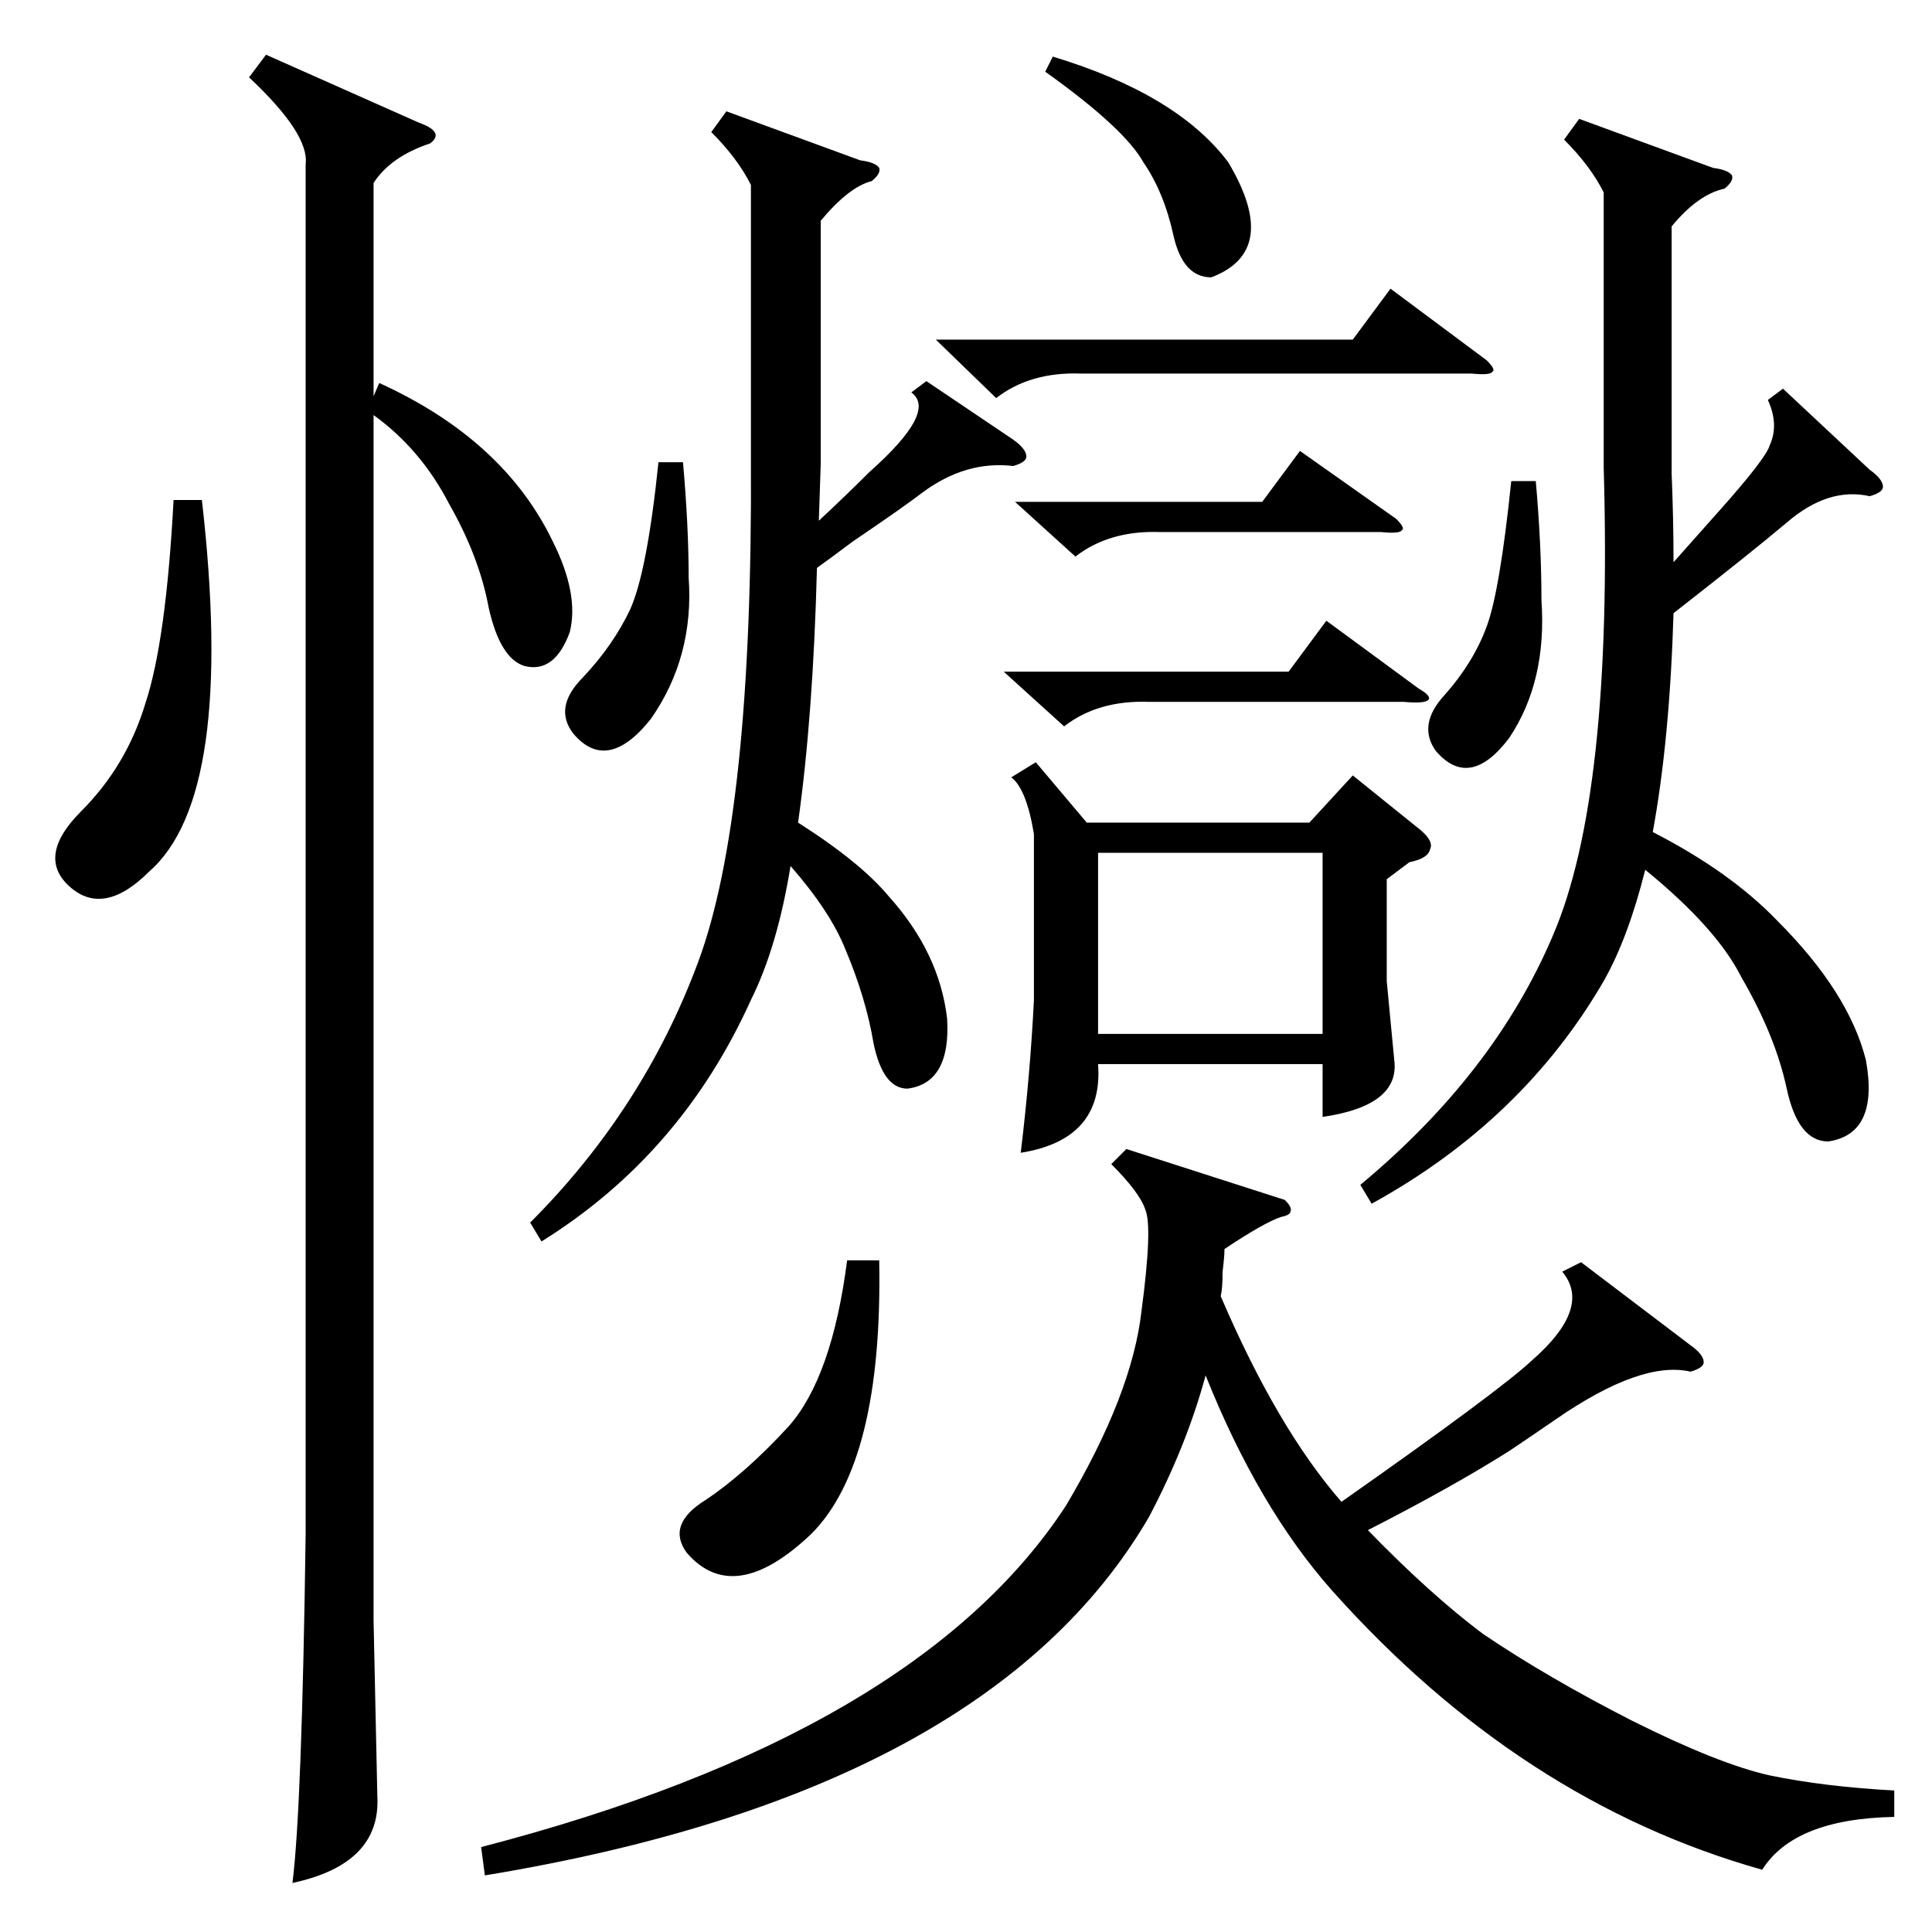 <?xml version="1.0" standalone="no"?>
<!DOCTYPE svg PUBLIC "-//W3C//DTD SVG 1.1//EN" "http://www.w3.org/Graphics/SVG/1.1/DTD/svg11.dtd" >
<svg xmlns="http://www.w3.org/2000/svg" xmlns:xlink="http://www.w3.org/1999/xlink" version="1.1" viewBox="0 -205 1024 1024">
  <g transform="matrix(1 0 0 -1 0 819)">
   <path fill="currentColor"
d="M681 388q4 -4 3 -6q0 -2 -5 -3q-9 -3 -30 -17q0 -4 -1 -12q0 -9 -1 -13q30 -70 64 -109q84 59 101 75q32 28 16 47l10 5l58 -44q7 -5 7 -9q0 -3 -7 -5q-26 6 -71 -25q-16 -11 -25 -17q-30 -19 -75 -42q33 -34 61 -55q34 -23 79 -46q46 -23 73 -29q29 -6 66 -8v-14
q-53 -1 -70 -28q-128 36 -228 148q-39 44 -67 114q-10 -37 -30 -75q-85 -146 -352 -190l-2 15q231 60 310 181q35 59 40 103q6 45 2 54q-3 9 -18 24l8 8zM141 995l81 -36q14 -5 6 -11q-21 -7 -30 -21v-113l3 7q66 -30 92 -84q14 -28 9 -48q-8 -22 -24 -18q-13 4 -19 31
q-5 27 -21 55q-15 29 -40 47v-639l2 -93q2 -36 -45 -46q5 39 7 185v726q2 16 -30 46zM837 961l71 -26q8 -1 10 -4q1 -3 -4 -7q-14 -3 -28 -20v-131q1 -24 1 -47l24 27q25 28 27 35q5 11 -1 24l8 6l46 -43q7 -5 7 -9q0 -3 -7 -5q-22 5 -44 -14q-19 -16 -60 -48
q-2 -67 -11 -116q41 -21 66 -47q38 -38 47 -74q7 -39 -20 -43q-16 0 -22 28t-24 59q-13 26 -51 57q-9 -36 -22 -59q-43 -74 -123 -118l-6 10q71 59 102 132q32 74 27 248v146q-7 14 -21 28zM385 965l71 -26q8 -1 10 -4q1 -3 -4 -7q-12 -3 -27 -21v-129l-1 -30q15 14 27 26
q36 32 22 42l8 6l46 -31q7 -5 7 -9q0 -3 -7 -5q-25 3 -48 -14q-9 -7 -37 -26q-12 -9 -19 -14q-2 -78 -10 -135q33 -21 48 -39q27 -30 31 -65q2 -34 -21 -37q-13 0 -18 24q-4 24 -15 50q-8 20 -29 44q-7 -43 -21 -71q-37 -82 -111 -128l-6 10q60 60 89 138t28 266v146
q-7 14 -21 28zM549 620l27 -32h118l23 25l36 -29q7 -6 5 -10q-1 -5 -11 -7l-12 -9v-54l4 -42q3 -24 -38 -30v28h-119q3 -40 -41 -47q5 41 7 81v88q-4 24 -12 30zM582 476h119v96h-119v-96zM107 759q18 -157 -28 -197q-24 -24 -42 -8t6 40t34 57q11 33 15 108h15zM466 356
q2 -107 -36 -145q-41 -39 -66 -10q-11 15 10 28q21 14 44 39q23 26 31 88h17zM496 844h221l20 27l51 -38q5 -5 3 -6q-1 -2 -11 -1h-207q-27 1 -45 -13zM362 779q3 -34 3 -61q3 -42 -20 -75q-23 -29 -41 -8q-11 14 5 30q16 17 25 36q9 20 15 78h13zM814 769q3 -34 3 -63
q3 -43 -17 -73q-21 -28 -39 -7q-10 14 5 30q15 17 22 36t13 77h13zM554 986l4 8q66 -20 93 -56q28 -47 -9 -61q-15 0 -20 22q-5 23 -16 39q-10 18 -52 48zM532 668h151l20 27l49 -36q7 -4 5 -6t-13 -1h-135q-27 1 -45 -13zM538 758h131l20 27l51 -36q5 -5 3 -6q-1 -2 -11 -1
h-117q-27 1 -45 -13z" />
  </g>

</svg>
